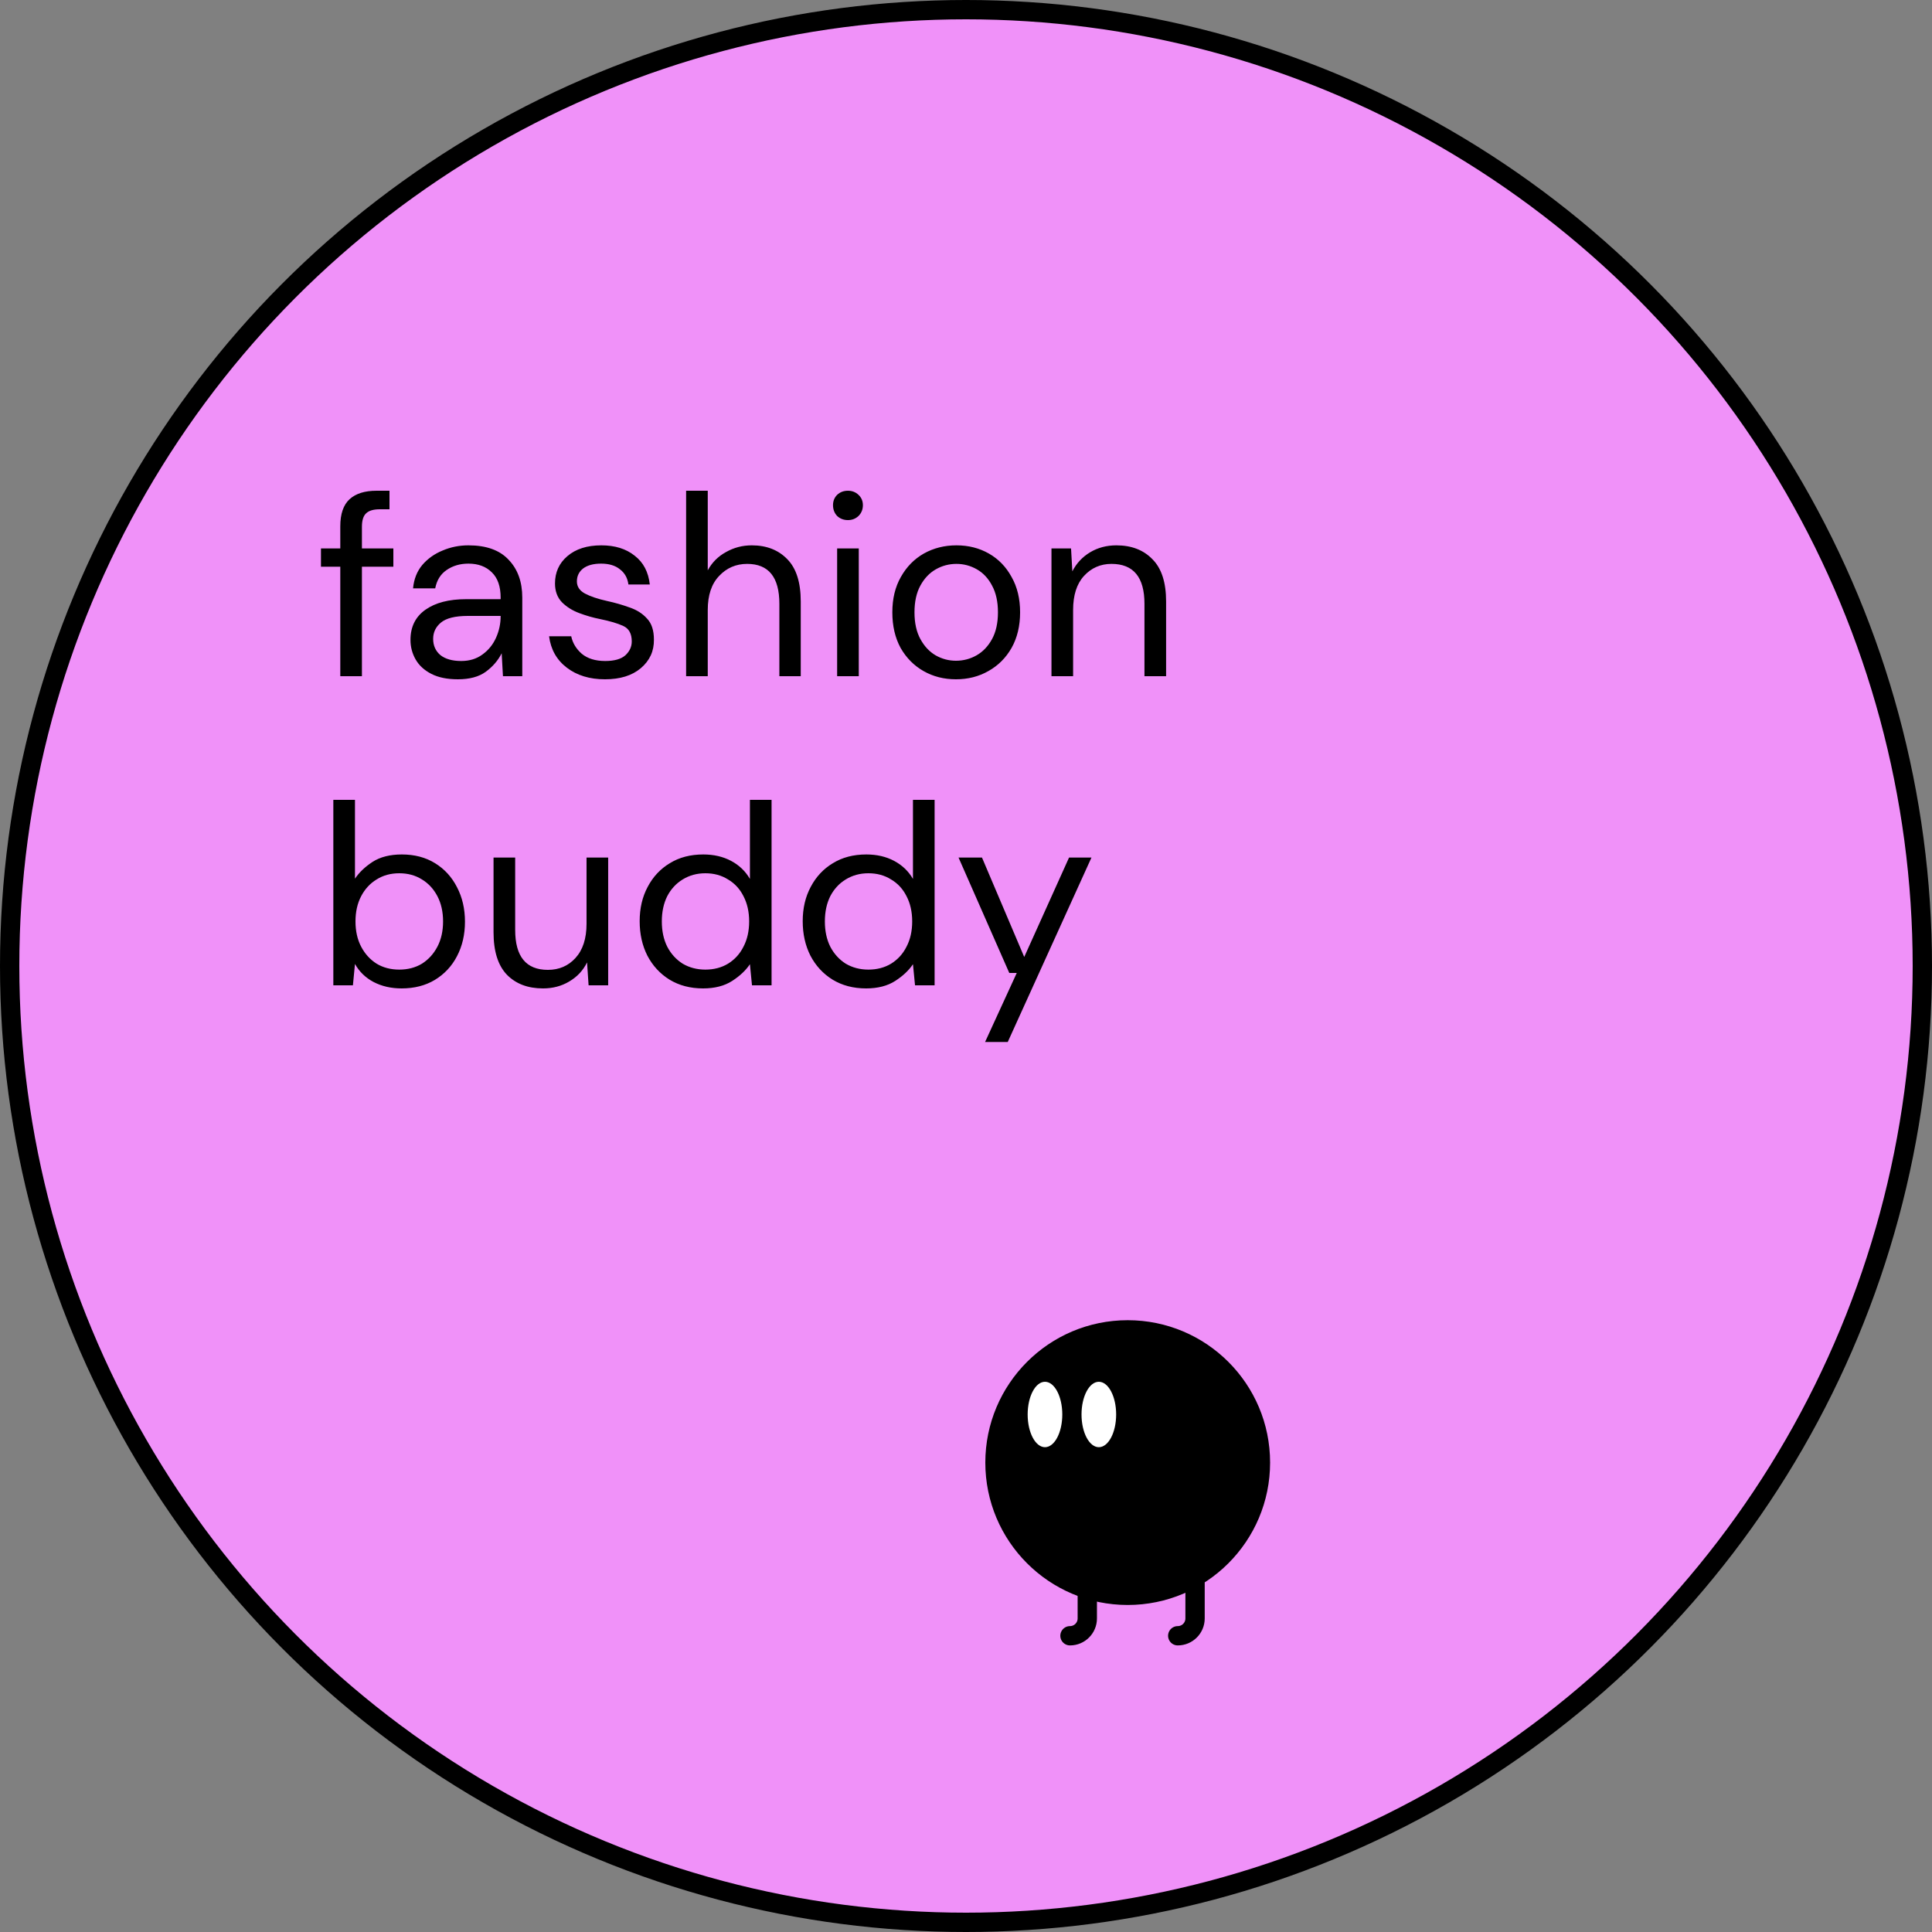 <svg width="300" height="300" viewBox="0 0 300 300" fill="none" xmlns="http://www.w3.org/2000/svg">
<rect x="0" y="0" width="300" height="300" fill="#808080" stroke="none"/>
<circle cx="150" cy="150" r="148.5" fill="#F091F9" stroke="black" stroke-width="3"/>
<circle cx="175.11" cy="227.11" r="21.61" fill="black" stroke="black"/>
<ellipse cx="162.263" cy="219.64" rx="2.689" ry="5.079" fill="white"/>
<ellipse cx="170.627" cy="219.64" rx="2.689" ry="5.079" fill="white"/>
<path d="M168.834 243.244V251.311C168.834 252.796 167.63 254 166.145 254V254" stroke="black" stroke-width="3" stroke-linecap="round"/>
<path d="M185.568 243.244V251.311C185.568 252.796 184.364 254 182.879 254V254" stroke="black" stroke-width="3" stroke-linecap="round"/>
<path d="M52.84 105V88H49.84V85.16H52.84V81.72C52.84 79.8 53.32 78.4 54.28 77.52C55.24 76.64 56.64 76.2 58.48 76.2H60.48V79.08H59C57.987 79.08 57.267 79.293 56.84 79.72C56.413 80.12 56.2 80.813 56.2 81.8V85.16H61.08V88H56.2V105H52.84ZM71.099 105.48C69.446 105.48 68.072 105.2 66.979 104.64C65.886 104.08 65.072 103.333 64.539 102.4C64.006 101.467 63.739 100.453 63.739 99.36C63.739 97.333 64.512 95.773 66.059 94.68C67.606 93.587 69.712 93.04 72.379 93.04H77.739V92.8C77.739 91.067 77.286 89.76 76.379 88.88C75.472 87.973 74.259 87.52 72.739 87.52C71.432 87.52 70.299 87.853 69.339 88.52C68.406 89.16 67.819 90.107 67.579 91.36H64.139C64.272 89.92 64.752 88.707 65.579 87.72C66.432 86.733 67.486 85.987 68.739 85.48C69.992 84.947 71.326 84.68 72.739 84.68C75.512 84.68 77.592 85.427 78.979 86.92C80.392 88.387 81.099 90.347 81.099 92.8V105H78.099L77.899 101.44C77.339 102.56 76.512 103.52 75.419 104.32C74.352 105.093 72.912 105.48 71.099 105.48ZM71.619 102.64C72.899 102.64 73.992 102.307 74.899 101.64C75.832 100.973 76.539 100.107 77.019 99.04C77.499 97.973 77.739 96.853 77.739 95.68V95.64H72.659C70.686 95.64 69.286 95.987 68.459 96.68C67.659 97.347 67.259 98.187 67.259 99.2C67.259 100.24 67.632 101.08 68.379 101.72C69.152 102.333 70.232 102.64 71.619 102.64ZM93.94 105.48C91.566 105.48 89.593 104.88 88.02 103.68C86.446 102.48 85.526 100.853 85.26 98.8H88.7C88.913 99.84 89.46 100.747 90.34 101.52C91.246 102.267 92.46 102.64 93.98 102.64C95.393 102.64 96.433 102.347 97.1 101.76C97.766 101.147 98.1 100.427 98.1 99.6C98.1 98.4 97.66 97.6 96.78 97.2C95.926 96.8 94.713 96.44 93.14 96.12C92.073 95.907 91.006 95.6 89.94 95.2C88.873 94.8 87.98 94.24 87.26 93.52C86.54 92.773 86.18 91.8 86.18 90.6C86.18 88.867 86.82 87.453 88.1 86.36C89.406 85.24 91.166 84.68 93.38 84.68C95.486 84.68 97.206 85.213 98.54 86.28C99.9 87.32 100.686 88.813 100.9 90.76H97.58C97.446 89.747 97.006 88.96 96.26 88.4C95.54 87.813 94.566 87.52 93.34 87.52C92.14 87.52 91.206 87.773 90.54 88.28C89.9 88.787 89.58 89.453 89.58 90.28C89.58 91.08 89.993 91.707 90.82 92.16C91.673 92.613 92.82 93 94.26 93.32C95.486 93.587 96.646 93.92 97.74 94.32C98.86 94.693 99.766 95.267 100.46 96.04C101.18 96.787 101.54 97.88 101.54 99.32C101.566 101.107 100.886 102.587 99.5 103.76C98.14 104.907 96.286 105.48 93.94 105.48ZM106.54 105V76.2H109.9V88.56C110.566 87.333 111.513 86.387 112.74 85.72C113.966 85.027 115.3 84.68 116.74 84.68C119.033 84.68 120.873 85.4 122.26 86.84C123.646 88.253 124.34 90.44 124.34 93.4V105H121.02V93.76C121.02 89.627 119.353 87.56 116.02 87.56C114.286 87.56 112.833 88.187 111.66 89.44C110.486 90.667 109.9 92.427 109.9 94.72V105H106.54ZM131.67 80.76C131.004 80.76 130.444 80.547 129.99 80.12C129.564 79.667 129.35 79.107 129.35 78.44C129.35 77.8 129.564 77.267 129.99 76.84C130.444 76.413 131.004 76.2 131.67 76.2C132.31 76.2 132.857 76.413 133.31 76.84C133.764 77.267 133.99 77.8 133.99 78.44C133.99 79.107 133.764 79.667 133.31 80.12C132.857 80.547 132.31 80.76 131.67 80.76ZM129.99 105V85.16H133.35V105H129.99ZM148.441 105.48C146.574 105.48 144.894 105.053 143.401 104.2C141.907 103.347 140.721 102.147 139.841 100.6C138.987 99.027 138.561 97.187 138.561 95.08C138.561 92.973 139.001 91.147 139.881 89.6C140.761 88.027 141.947 86.813 143.441 85.96C144.961 85.107 146.654 84.68 148.521 84.68C150.387 84.68 152.067 85.107 153.561 85.96C155.054 86.813 156.227 88.027 157.081 89.6C157.961 91.147 158.401 92.973 158.401 95.08C158.401 97.187 157.961 99.027 157.081 100.6C156.201 102.147 155.001 103.347 153.481 104.2C151.987 105.053 150.307 105.48 148.441 105.48ZM148.441 102.6C149.587 102.6 150.654 102.32 151.641 101.76C152.627 101.2 153.427 100.36 154.041 99.24C154.654 98.12 154.961 96.733 154.961 95.08C154.961 93.427 154.654 92.04 154.041 90.92C153.454 89.8 152.667 88.96 151.681 88.4C150.694 87.84 149.641 87.56 148.521 87.56C147.374 87.56 146.307 87.84 145.321 88.4C144.334 88.96 143.534 89.8 142.921 90.92C142.307 92.04 142.001 93.427 142.001 95.08C142.001 96.733 142.307 98.12 142.921 99.24C143.534 100.36 144.321 101.2 145.281 101.76C146.267 102.32 147.321 102.6 148.441 102.6ZM163.272 105V85.16H166.312L166.512 88.72C167.152 87.467 168.072 86.48 169.272 85.76C170.472 85.04 171.832 84.68 173.352 84.68C175.699 84.68 177.566 85.4 178.952 86.84C180.366 88.253 181.072 90.44 181.072 93.4V105H177.712V93.76C177.712 89.627 176.006 87.56 172.592 87.56C170.886 87.56 169.459 88.187 168.312 89.44C167.192 90.667 166.632 92.427 166.632 94.72V105H163.272ZM62.36 153.48C60.733 153.48 59.28 153.147 58 152.48C56.747 151.813 55.787 150.88 55.12 149.68L54.8 153H51.76V124.2H55.12V136.44C55.76 135.48 56.667 134.613 57.84 133.84C59.04 133.067 60.56 132.68 62.4 132.68C64.373 132.68 66.093 133.133 67.56 134.04C69.027 134.947 70.16 136.187 70.96 137.76C71.787 139.333 72.2 141.12 72.2 143.12C72.2 145.12 71.787 146.907 70.96 148.48C70.16 150.027 69.013 151.253 67.52 152.16C66.053 153.04 64.333 153.48 62.36 153.48ZM62 150.56C63.333 150.56 64.507 150.253 65.52 149.64C66.533 149 67.333 148.12 67.92 147C68.507 145.88 68.8 144.573 68.8 143.08C68.8 141.587 68.507 140.28 67.92 139.16C67.333 138.04 66.533 137.173 65.52 136.56C64.507 135.92 63.333 135.6 62 135.6C60.667 135.6 59.493 135.92 58.48 136.56C57.467 137.173 56.667 138.04 56.08 139.16C55.493 140.28 55.2 141.587 55.2 143.08C55.2 144.573 55.493 145.88 56.08 147C56.667 148.12 57.467 149 58.48 149.64C59.493 150.253 60.667 150.56 62 150.56ZM84.317 153.48C81.971 153.48 80.104 152.773 78.717 151.36C77.331 149.92 76.637 147.72 76.637 144.76V133.16H79.997V144.4C79.997 148.533 81.691 150.6 85.077 150.6C86.811 150.6 88.237 149.987 89.357 148.76C90.504 147.507 91.077 145.733 91.077 143.44V133.16H94.437V153H91.397L91.157 149.44C90.544 150.693 89.624 151.68 88.397 152.4C87.197 153.12 85.837 153.48 84.317 153.48ZM109.168 153.48C107.194 153.48 105.461 153.027 103.968 152.12C102.501 151.213 101.354 149.973 100.528 148.4C99.728 146.827 99.328 145.04 99.328 143.04C99.328 141.04 99.741 139.267 100.568 137.72C101.394 136.147 102.541 134.92 104.008 134.04C105.474 133.133 107.208 132.68 109.208 132.68C110.834 132.68 112.274 133.013 113.528 133.68C114.781 134.347 115.754 135.28 116.448 136.48V124.2H119.808V153H116.768L116.448 149.72C115.808 150.68 114.888 151.547 113.688 152.32C112.488 153.093 110.981 153.48 109.168 153.48ZM109.528 150.56C110.861 150.56 112.034 150.253 113.048 149.64C114.088 149 114.888 148.12 115.448 147C116.034 145.88 116.328 144.573 116.328 143.08C116.328 141.587 116.034 140.28 115.448 139.16C114.888 138.04 114.088 137.173 113.048 136.56C112.034 135.92 110.861 135.6 109.528 135.6C108.221 135.6 107.048 135.92 106.008 136.56C104.994 137.173 104.194 138.04 103.608 139.16C103.048 140.28 102.768 141.587 102.768 143.08C102.768 144.573 103.048 145.88 103.608 147C104.194 148.12 104.994 149 106.008 149.64C107.048 150.253 108.221 150.56 109.528 150.56ZM134.485 153.48C132.512 153.48 130.778 153.027 129.285 152.12C127.818 151.213 126.672 149.973 125.845 148.4C125.045 146.827 124.645 145.04 124.645 143.04C124.645 141.04 125.058 139.267 125.885 137.72C126.712 136.147 127.858 134.92 129.325 134.04C130.792 133.133 132.525 132.68 134.525 132.68C136.152 132.68 137.592 133.013 138.845 133.68C140.098 134.347 141.072 135.28 141.765 136.48V124.2H145.125V153H142.085L141.765 149.72C141.125 150.68 140.205 151.547 139.005 152.32C137.805 153.093 136.298 153.48 134.485 153.48ZM134.845 150.56C136.178 150.56 137.352 150.253 138.365 149.64C139.405 149 140.205 148.12 140.765 147C141.352 145.88 141.645 144.573 141.645 143.08C141.645 141.587 141.352 140.28 140.765 139.16C140.205 138.04 139.405 137.173 138.365 136.56C137.352 135.92 136.178 135.6 134.845 135.6C133.538 135.6 132.365 135.92 131.325 136.56C130.312 137.173 129.512 138.04 128.925 139.16C128.365 140.28 128.085 141.587 128.085 143.08C128.085 144.573 128.365 145.88 128.925 147C129.512 148.12 130.312 149 131.325 149.64C132.365 150.253 133.538 150.56 134.845 150.56ZM152.962 161.8L157.882 151.08H156.722L148.842 133.16H152.482L159.042 148.6L166.002 133.16H169.482L156.482 161.8H152.962Z" fill="black"/>
</svg>
